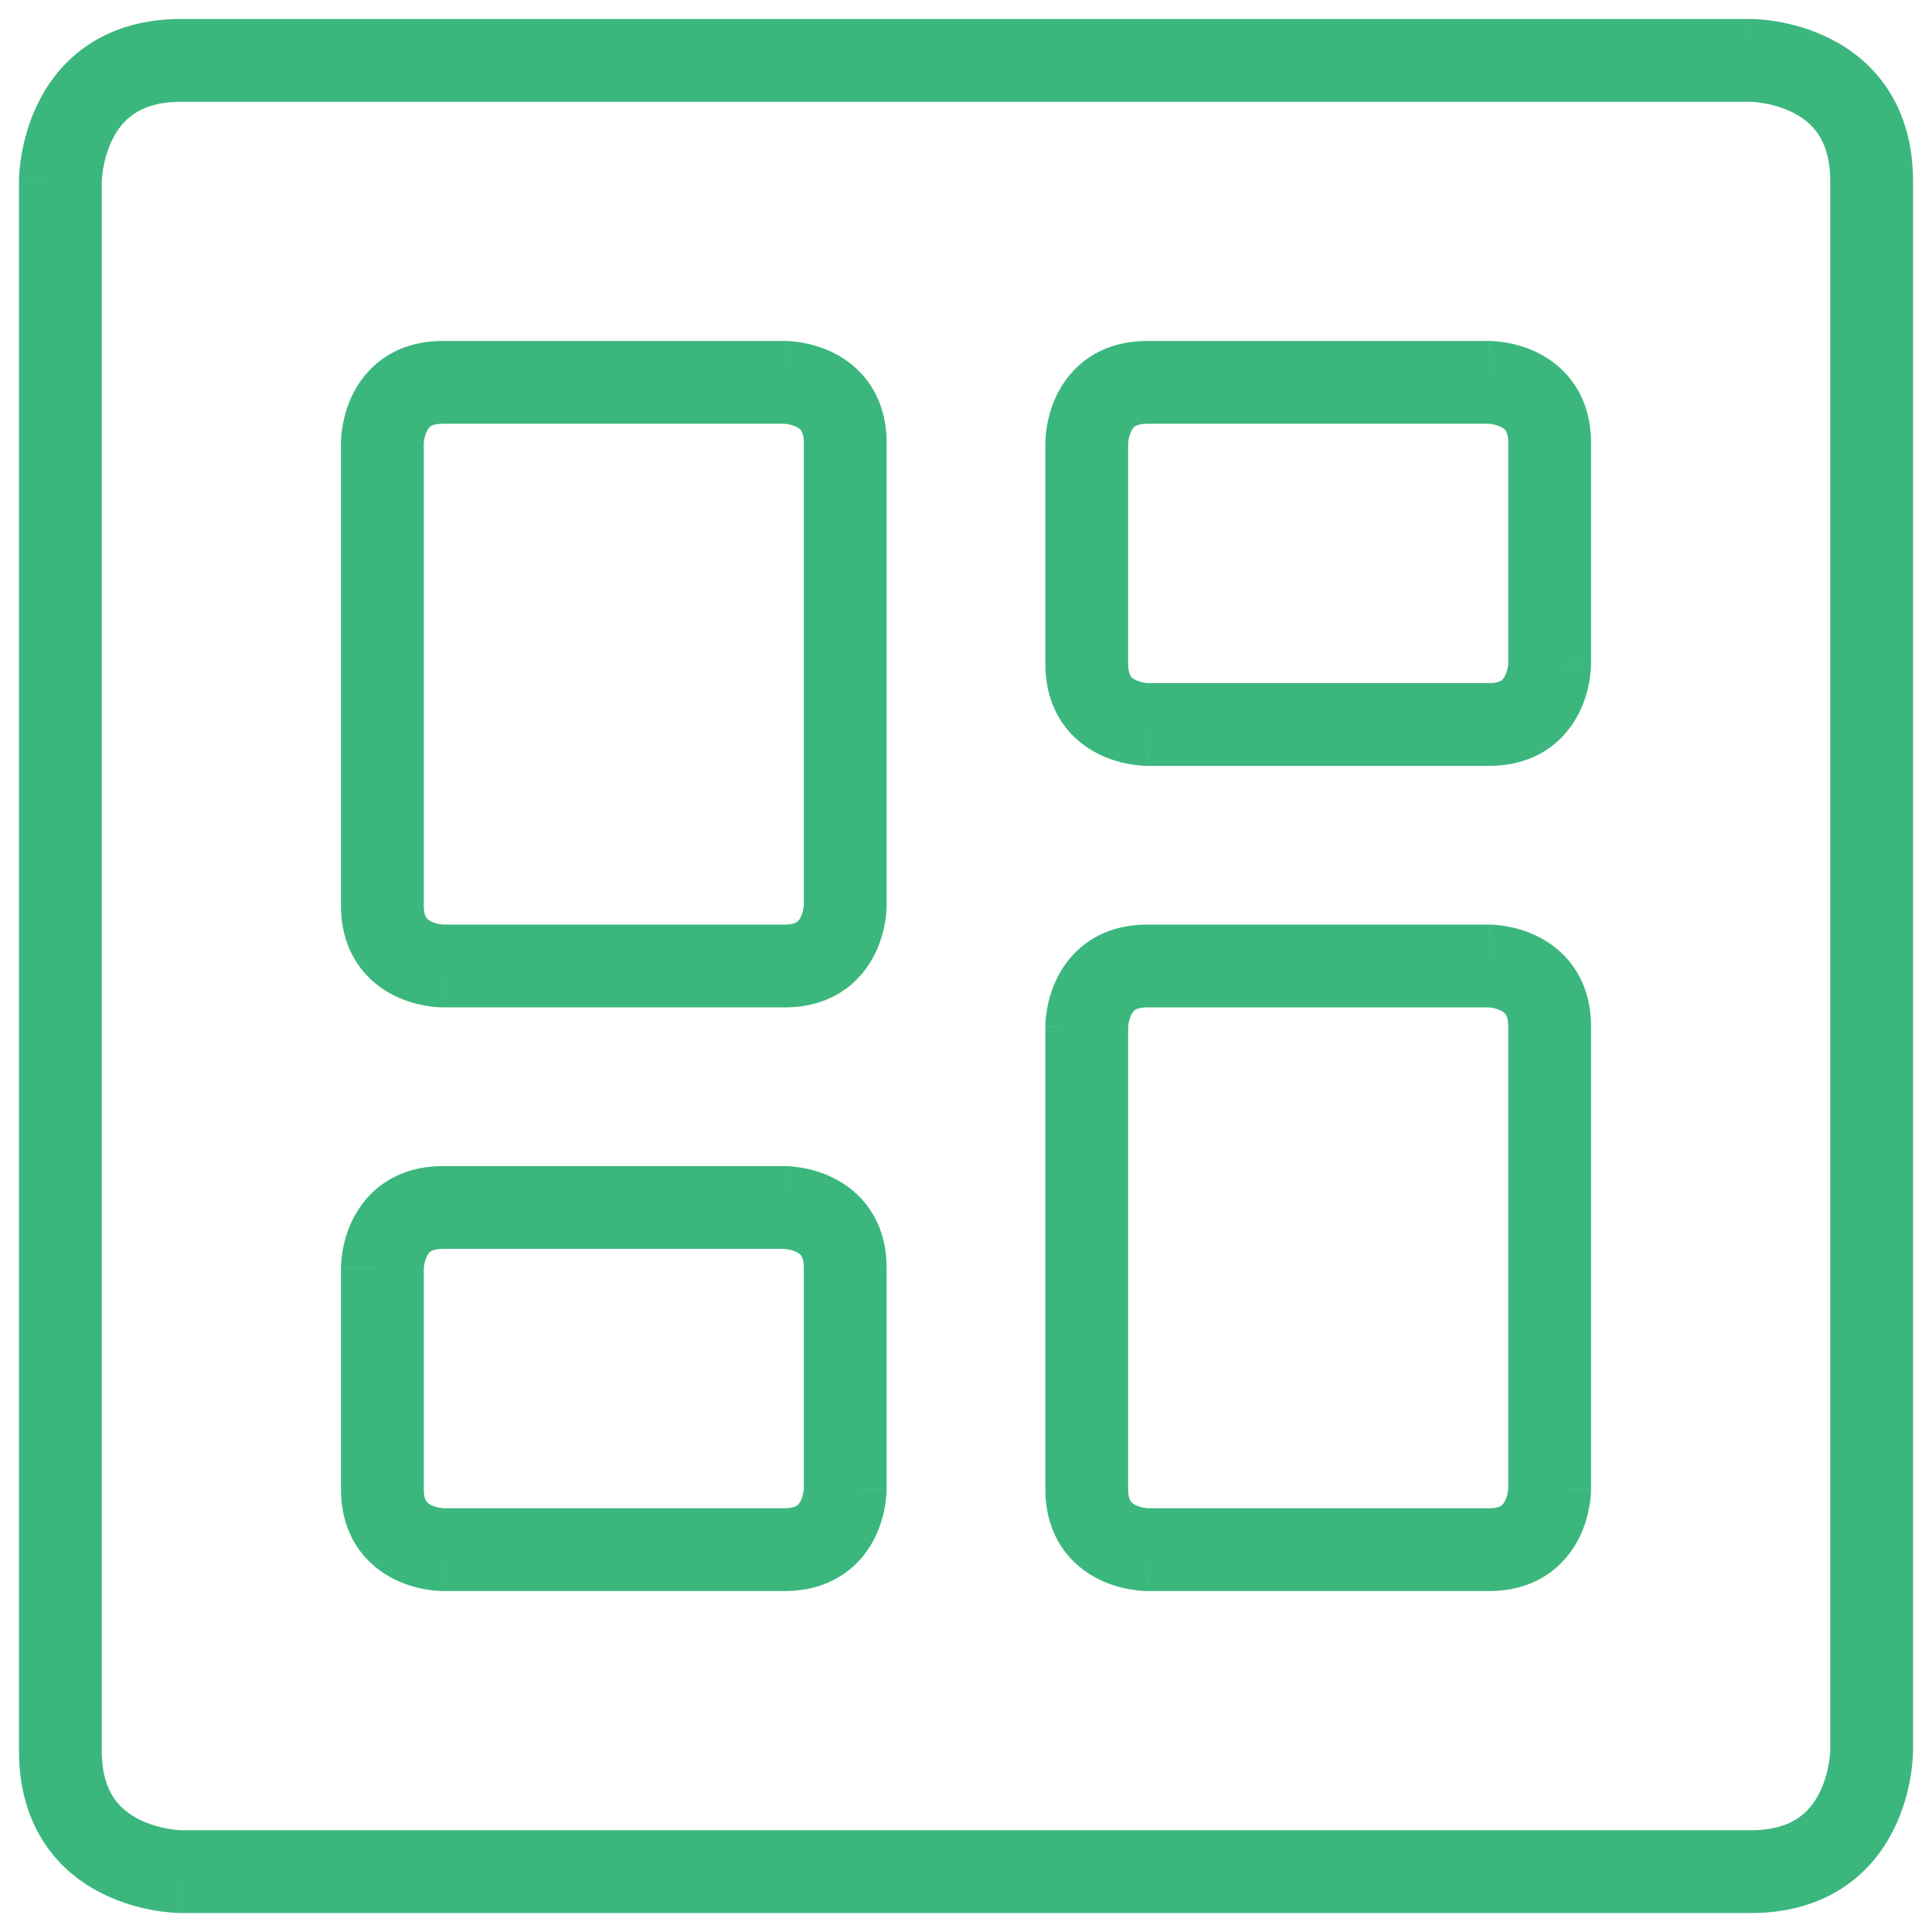 <svg width="70" height="70" viewBox="0 0 70 70" fill="none" xmlns="http://www.w3.org/2000/svg" xmlns:xlink="http://www.w3.org/1999/xlink">
<path d="M16.041,15.354L28.437,15.354L28.437,12.354L16.041,12.354L16.041,15.354ZM28.437,13.854C28.437,15.354 28.436,15.354 28.435,15.354C28.435,15.354 28.434,15.354 28.434,15.354C28.433,15.354 28.432,15.354 28.431,15.354C28.43,15.353 28.428,15.353 28.427,15.353C28.424,15.353 28.421,15.353 28.419,15.353C28.415,15.353 28.412,15.353 28.411,15.353C28.41,15.353 28.414,15.353 28.424,15.354C28.444,15.355 28.482,15.359 28.532,15.367C28.639,15.385 28.758,15.418 28.86,15.469C28.955,15.516 29.005,15.564 29.034,15.608C29.058,15.643 29.124,15.757 29.124,16.041L32.124,16.041C32.124,15.232 31.918,14.525 31.531,13.944C31.15,13.373 30.653,13.011 30.201,12.785C29.756,12.563 29.329,12.459 29.025,12.408C28.87,12.382 28.737,12.369 28.638,12.362C28.588,12.358 28.545,12.356 28.511,12.355C28.495,12.354 28.48,12.354 28.467,12.354C28.461,12.354 28.455,12.354 28.45,12.354C28.448,12.354 28.445,12.354 28.443,12.354C28.442,12.354 28.441,12.354 28.44,12.354C28.439,12.354 28.439,12.354 28.438,12.354C28.438,12.354 28.437,12.354 28.437,13.854ZM29.124,16.041L29.124,32.812L32.124,32.812L32.124,16.041L29.124,16.041ZM30.624,32.812C29.124,32.812 29.124,32.811 29.124,32.81C29.124,32.81 29.124,32.809 29.124,32.809C29.124,32.808 29.124,32.807 29.124,32.806C29.124,32.805 29.124,32.803 29.124,32.802C29.124,32.799 29.124,32.796 29.124,32.794C29.125,32.79 29.125,32.787 29.125,32.786C29.125,32.785 29.125,32.789 29.124,32.799C29.122,32.819 29.119,32.857 29.111,32.907C29.093,33.014 29.06,33.133 29.009,33.235C28.962,33.33 28.913,33.38 28.869,33.409C28.835,33.433 28.721,33.499 28.437,33.499L28.437,36.499C29.246,36.499 29.953,36.293 30.534,35.906C31.105,35.525 31.467,35.028 31.693,34.577C31.915,34.131 32.019,33.704 32.07,33.4C32.096,33.245 32.109,33.112 32.116,33.013C32.12,32.963 32.122,32.92 32.123,32.886C32.124,32.87 32.124,32.855 32.124,32.842C32.124,32.836 32.124,32.83 32.124,32.825C32.124,32.823 32.124,32.82 32.124,32.818C32.124,32.817 32.124,32.816 32.124,32.815C32.124,32.814 32.124,32.814 32.124,32.813C32.124,32.813 32.124,32.812 30.624,32.812ZM28.437,33.499L16.041,33.499L16.041,36.499L28.437,36.499L28.437,33.499ZM16.041,34.999C16.041,33.499 16.042,33.499 16.042,33.499C16.043,33.499 16.043,33.499 16.044,33.499C16.045,33.499 16.046,33.499 16.047,33.499C16.048,33.499 16.05,33.499 16.051,33.499C16.054,33.499 16.057,33.499 16.059,33.499C16.063,33.5 16.066,33.5 16.066,33.5C16.068,33.5 16.064,33.5 16.054,33.499C16.034,33.497 15.996,33.494 15.946,33.486C15.839,33.468 15.719,33.435 15.618,33.384C15.523,33.337 15.473,33.288 15.443,33.244C15.42,33.21 15.354,33.096 15.354,32.812L12.354,32.812C12.354,33.621 12.56,34.328 12.947,34.909C13.328,35.48 13.825,35.842 14.276,36.068C14.722,36.29 15.149,36.394 15.453,36.445C15.608,36.471 15.74,36.484 15.84,36.491C15.89,36.495 15.933,36.497 15.966,36.498C15.983,36.499 15.998,36.499 16.011,36.499C16.017,36.499 16.022,36.499 16.028,36.499C16.03,36.499 16.032,36.499 16.035,36.499C16.036,36.499 16.037,36.499 16.038,36.499C16.038,36.499 16.039,36.499 16.04,36.499C16.04,36.499 16.041,36.499 16.041,34.999ZM15.354,32.812L15.354,16.041L12.354,16.041L12.354,32.812L15.354,32.812ZM13.854,16.041C15.354,16.041 15.354,16.042 15.354,16.042C15.354,16.043 15.354,16.043 15.354,16.044C15.354,16.045 15.354,16.046 15.354,16.047C15.353,16.048 15.353,16.05 15.353,16.051C15.353,16.054 15.353,16.057 15.353,16.059C15.353,16.063 15.353,16.066 15.353,16.066C15.353,16.068 15.353,16.064 15.354,16.054C15.355,16.034 15.359,15.996 15.367,15.946C15.385,15.839 15.418,15.719 15.469,15.618C15.516,15.523 15.564,15.473 15.608,15.443C15.643,15.42 15.757,15.354 16.041,15.354L16.041,12.354C15.232,12.354 14.525,12.56 13.944,12.947C13.373,13.328 13.011,13.825 12.785,14.276C12.563,14.722 12.459,15.149 12.408,15.453C12.382,15.608 12.369,15.74 12.362,15.84C12.358,15.89 12.356,15.933 12.355,15.966C12.354,15.983 12.354,15.998 12.354,16.011C12.354,16.017 12.354,16.022 12.354,16.028C12.354,16.03 12.354,16.032 12.354,16.035C12.354,16.036 12.354,16.037 12.354,16.038C12.354,16.038 12.354,16.039 12.354,16.04C12.354,16.04 12.354,16.041 13.854,16.041Z" fill="#3BB77E"/>
<path d="M16.041,45.25L28.437,45.25L28.437,42.25L16.041,42.25L16.041,45.25ZM28.437,43.75C28.437,45.25 28.436,45.25 28.435,45.25C28.435,45.25 28.434,45.25 28.434,45.25C28.433,45.25 28.432,45.25 28.431,45.25C28.43,45.25 28.428,45.25 28.427,45.25C28.424,45.25 28.421,45.25 28.419,45.25C28.415,45.25 28.412,45.25 28.411,45.25C28.41,45.25 28.414,45.25 28.424,45.25C28.444,45.252 28.482,45.255 28.532,45.264C28.639,45.282 28.758,45.314 28.86,45.365C28.955,45.413 29.005,45.461 29.034,45.505C29.058,45.54 29.124,45.653 29.124,45.938L32.124,45.938C32.124,45.128 31.918,44.421 31.531,43.841C31.15,43.27 30.653,42.907 30.201,42.682C29.756,42.459 29.329,42.355 29.025,42.305C28.87,42.279 28.737,42.265 28.638,42.258C28.588,42.255 28.545,42.252 28.511,42.251C28.495,42.251 28.48,42.25 28.467,42.25C28.461,42.25 28.455,42.25 28.45,42.25C28.448,42.25 28.445,42.25 28.443,42.25C28.442,42.25 28.441,42.25 28.44,42.25C28.439,42.25 28.439,42.25 28.438,42.25C28.438,42.25 28.437,42.25 28.437,43.75ZM29.124,45.938L29.124,53.958L32.124,53.958L32.124,45.938L29.124,45.938ZM30.624,53.958C29.124,53.958 29.124,53.958 29.124,53.957C29.124,53.957 29.124,53.956 29.124,53.956C29.124,53.955 29.124,53.954 29.124,53.953C29.124,53.951 29.124,53.949 29.124,53.948C29.124,53.945 29.124,53.943 29.124,53.94C29.125,53.936 29.125,53.934 29.125,53.933C29.125,53.931 29.125,53.936 29.124,53.945C29.122,53.965 29.119,54.004 29.111,54.054C29.093,54.16 29.06,54.28 29.009,54.381C28.962,54.477 28.913,54.527 28.869,54.556C28.835,54.579 28.721,54.646 28.437,54.646L28.437,57.646C29.246,57.646 29.953,57.439 30.534,57.052C31.105,56.671 31.467,56.174 31.693,55.723C31.915,55.277 32.019,54.85 32.07,54.547C32.096,54.392 32.109,54.259 32.116,54.159C32.12,54.109 32.122,54.067 32.123,54.033C32.124,54.016 32.124,54.001 32.124,53.989C32.124,53.983 32.124,53.977 32.124,53.972C32.124,53.969 32.124,53.967 32.124,53.965C32.124,53.964 32.124,53.962 32.124,53.961C32.124,53.961 32.124,53.96 32.124,53.96C32.124,53.959 32.124,53.958 30.624,53.958ZM28.437,54.646L16.041,54.646L16.041,57.646L28.437,57.646L28.437,54.646ZM16.041,56.146C16.041,54.646 16.042,54.646 16.042,54.646C16.043,54.646 16.043,54.646 16.044,54.646C16.045,54.646 16.046,54.646 16.047,54.646C16.048,54.646 16.05,54.646 16.051,54.646C16.054,54.646 16.057,54.646 16.059,54.646C16.063,54.646 16.066,54.646 16.066,54.646C16.068,54.646 16.064,54.646 16.054,54.645C16.034,54.644 15.996,54.64 15.946,54.632C15.839,54.614 15.719,54.581 15.618,54.531C15.523,54.483 15.473,54.435 15.443,54.391C15.42,54.356 15.354,54.243 15.354,53.958L12.354,53.958C12.354,54.768 12.56,55.474 12.947,56.055C13.328,56.626 13.825,56.988 14.276,57.214C14.722,57.437 15.149,57.541 15.453,57.591C15.608,57.617 15.74,57.631 15.84,57.638C15.89,57.641 15.933,57.643 15.966,57.644C15.983,57.645 15.998,57.645 16.011,57.646C16.017,57.646 16.022,57.646 16.028,57.646C16.03,57.646 16.032,57.646 16.035,57.646C16.036,57.646 16.037,57.646 16.038,57.646C16.038,57.646 16.039,57.646 16.04,57.646C16.04,57.646 16.041,57.646 16.041,56.146ZM15.354,53.958L15.354,45.938L12.354,45.938L12.354,53.958L15.354,53.958ZM13.854,45.938C15.354,45.938 15.354,45.938 15.354,45.939C15.354,45.939 15.354,45.94 15.354,45.94C15.354,45.941 15.354,45.942 15.354,45.943C15.353,45.945 15.353,45.946 15.353,45.948C15.353,45.951 15.353,45.953 15.353,45.955C15.353,45.96 15.353,45.962 15.353,45.963C15.353,45.965 15.353,45.96 15.354,45.95C15.355,45.93 15.359,45.892 15.367,45.842C15.385,45.735 15.418,45.616 15.469,45.515C15.516,45.419 15.564,45.369 15.608,45.34C15.643,45.317 15.757,45.25 16.041,45.25L16.041,42.25C15.232,42.25 14.525,42.457 13.944,42.844C13.373,43.225 13.011,43.722 12.785,44.173C12.563,44.618 12.459,45.046 12.408,45.349C12.382,45.504 12.369,45.637 12.362,45.737C12.358,45.787 12.356,45.829 12.355,45.863C12.354,45.88 12.354,45.895 12.354,45.907C12.354,45.913 12.354,45.919 12.354,45.924C12.354,45.927 12.354,45.929 12.354,45.931C12.354,45.932 12.354,45.933 12.354,45.934C12.354,45.935 12.354,45.936 12.354,45.936C12.354,45.937 12.354,45.938 13.854,45.938Z" fill="#3BB77E"/>
<path d="M41.563,36.5L53.958,36.5L53.958,33.5L41.563,33.5L41.563,36.5ZM53.958,35C53.958,36.5 53.958,36.5 53.957,36.5C53.957,36.5 53.956,36.5 53.956,36.5C53.955,36.5 53.954,36.5 53.953,36.5C53.951,36.5 53.949,36.5 53.948,36.5C53.945,36.5 53.943,36.5 53.94,36.5C53.936,36.5 53.934,36.5 53.933,36.5C53.931,36.5 53.936,36.5 53.945,36.5C53.965,36.502 54.004,36.505 54.054,36.514C54.16,36.532 54.28,36.564 54.381,36.615C54.477,36.663 54.527,36.711 54.556,36.755C54.579,36.79 54.646,36.903 54.646,37.188L57.646,37.188C57.646,36.378 57.439,35.671 57.052,35.091C56.671,34.52 56.174,34.157 55.723,33.932C55.277,33.709 54.85,33.605 54.547,33.555C54.392,33.529 54.259,33.515 54.159,33.508C54.109,33.505 54.067,33.502 54.033,33.501C54.016,33.501 54.001,33.5 53.989,33.5C53.983,33.5 53.977,33.5 53.972,33.5C53.969,33.5 53.967,33.5 53.965,33.5C53.964,33.5 53.962,33.5 53.961,33.5C53.961,33.5 53.96,33.5 53.96,33.5C53.959,33.5 53.958,33.5 53.958,35ZM54.646,37.188L54.646,53.958L57.646,53.958L57.646,37.188L54.646,37.188ZM56.146,53.958C54.646,53.958 54.646,53.958 54.646,53.957C54.646,53.957 54.646,53.956 54.646,53.956C54.646,53.955 54.646,53.954 54.646,53.953C54.646,53.951 54.646,53.949 54.646,53.948C54.646,53.945 54.646,53.943 54.646,53.94C54.646,53.936 54.646,53.934 54.646,53.933C54.646,53.931 54.646,53.936 54.645,53.945C54.644,53.965 54.64,54.004 54.632,54.054C54.614,54.16 54.581,54.28 54.531,54.381C54.483,54.477 54.435,54.527 54.391,54.556C54.356,54.579 54.243,54.646 53.958,54.646L53.958,57.646C54.768,57.646 55.474,57.439 56.055,57.052C56.626,56.671 56.988,56.174 57.214,55.723C57.437,55.277 57.541,54.85 57.591,54.547C57.617,54.392 57.631,54.259 57.638,54.159C57.641,54.109 57.643,54.067 57.644,54.033C57.645,54.016 57.645,54.001 57.646,53.989C57.646,53.983 57.646,53.977 57.646,53.972C57.646,53.969 57.646,53.967 57.646,53.965C57.646,53.964 57.646,53.962 57.646,53.961C57.646,53.961 57.646,53.96 57.646,53.96C57.646,53.959 57.646,53.958 56.146,53.958ZM53.958,54.646L41.563,54.646L41.563,57.646L53.958,57.646L53.958,54.646ZM41.563,56.146C41.563,54.646 41.563,54.646 41.564,54.646C41.564,54.646 41.565,54.646 41.565,54.646C41.566,54.646 41.567,54.646 41.568,54.646C41.57,54.646 41.571,54.646 41.573,54.646C41.576,54.646 41.578,54.646 41.58,54.646C41.585,54.646 41.587,54.646 41.588,54.646C41.59,54.646 41.585,54.646 41.575,54.645C41.555,54.644 41.517,54.64 41.467,54.632C41.36,54.614 41.241,54.581 41.14,54.531C41.044,54.483 40.994,54.435 40.965,54.391C40.942,54.356 40.875,54.243 40.875,53.958L37.875,53.958C37.875,54.768 38.082,55.474 38.469,56.055C38.85,56.626 39.347,56.988 39.798,57.214C40.243,57.437 40.671,57.541 40.974,57.591C41.129,57.617 41.262,57.631 41.362,57.638C41.412,57.641 41.454,57.643 41.488,57.644C41.505,57.645 41.52,57.645 41.532,57.646C41.538,57.646 41.544,57.646 41.549,57.646C41.552,57.646 41.554,57.646 41.556,57.646C41.557,57.646 41.558,57.646 41.559,57.646C41.56,57.646 41.561,57.646 41.561,57.646C41.562,57.646 41.563,57.646 41.563,56.146ZM40.875,53.958L40.875,37.188L37.875,37.188L37.875,53.958L40.875,53.958ZM39.375,37.188C40.875,37.188 40.875,37.188 40.875,37.189C40.875,37.189 40.875,37.19 40.875,37.19C40.875,37.191 40.875,37.192 40.875,37.193C40.875,37.195 40.875,37.196 40.875,37.198C40.875,37.201 40.875,37.203 40.875,37.205C40.875,37.21 40.875,37.212 40.875,37.213C40.875,37.215 40.875,37.21 40.875,37.2C40.877,37.18 40.88,37.142 40.889,37.092C40.907,36.985 40.939,36.866 40.99,36.765C41.038,36.669 41.086,36.619 41.13,36.59C41.165,36.567 41.278,36.5 41.563,36.5L41.563,33.5C40.753,33.5 40.046,33.707 39.466,34.094C38.895,34.475 38.532,34.972 38.307,35.423C38.084,35.868 37.98,36.296 37.93,36.599C37.904,36.754 37.89,36.887 37.883,36.987C37.88,37.037 37.877,37.079 37.876,37.113C37.876,37.13 37.875,37.145 37.875,37.157C37.875,37.163 37.875,37.169 37.875,37.174C37.875,37.177 37.875,37.179 37.875,37.181C37.875,37.182 37.875,37.183 37.875,37.184C37.875,37.185 37.875,37.186 37.875,37.186C37.875,37.187 37.875,37.188 39.375,37.188Z" fill="#3BB77E"/>
<path d="M41.563,15.354L53.958,15.354L53.958,12.354L41.563,12.354L41.563,15.354ZM53.958,13.854C53.958,15.354 53.958,15.354 53.957,15.354C53.957,15.354 53.956,15.354 53.956,15.354C53.955,15.354 53.954,15.354 53.953,15.354C53.951,15.353 53.949,15.353 53.948,15.353C53.945,15.353 53.943,15.353 53.94,15.353C53.936,15.353 53.934,15.353 53.933,15.353C53.931,15.353 53.936,15.353 53.945,15.354C53.965,15.355 54.004,15.359 54.054,15.367C54.16,15.385 54.28,15.418 54.381,15.469C54.477,15.516 54.527,15.564 54.556,15.608C54.579,15.643 54.646,15.757 54.646,16.041L57.646,16.041C57.646,15.232 57.439,14.525 57.052,13.944C56.671,13.373 56.174,13.011 55.723,12.785C55.277,12.563 54.85,12.459 54.547,12.408C54.392,12.382 54.259,12.369 54.159,12.362C54.109,12.358 54.067,12.356 54.033,12.355C54.016,12.354 54.001,12.354 53.989,12.354C53.983,12.354 53.977,12.354 53.972,12.354C53.969,12.354 53.967,12.354 53.965,12.354C53.964,12.354 53.962,12.354 53.961,12.354C53.961,12.354 53.96,12.354 53.96,12.354C53.959,12.354 53.958,12.354 53.958,13.854ZM54.646,16.041L54.646,24.062L57.646,24.062L57.646,16.041L54.646,16.041ZM56.146,24.062C54.646,24.062 54.646,24.061 54.646,24.06C54.646,24.06 54.646,24.059 54.646,24.059C54.646,24.058 54.646,24.057 54.646,24.056C54.646,24.055 54.646,24.053 54.646,24.052C54.646,24.049 54.646,24.046 54.646,24.044C54.646,24.04 54.646,24.037 54.646,24.036C54.646,24.035 54.646,24.039 54.645,24.049C54.644,24.069 54.64,24.107 54.632,24.157C54.614,24.264 54.581,24.383 54.531,24.485C54.483,24.58 54.435,24.63 54.391,24.659C54.356,24.683 54.243,24.749 53.958,24.749L53.958,27.749C54.768,27.749 55.474,27.543 56.055,27.156C56.626,26.775 56.988,26.278 57.214,25.826C57.437,25.381 57.541,24.954 57.591,24.65C57.617,24.495 57.631,24.362 57.638,24.263C57.641,24.213 57.643,24.17 57.644,24.136C57.645,24.12 57.645,24.105 57.646,24.092C57.646,24.086 57.646,24.08 57.646,24.075C57.646,24.073 57.646,24.07 57.646,24.068C57.646,24.067 57.646,24.066 57.646,24.065C57.646,24.064 57.646,24.064 57.646,24.063C57.646,24.063 57.646,24.062 56.146,24.062ZM53.958,24.749L41.563,24.749L41.563,27.749L53.958,27.749L53.958,24.749ZM41.563,26.249C41.563,24.749 41.563,24.749 41.564,24.749C41.564,24.749 41.565,24.749 41.565,24.749C41.566,24.749 41.567,24.749 41.568,24.749C41.57,24.749 41.571,24.749 41.573,24.749C41.576,24.749 41.578,24.749 41.58,24.749C41.585,24.75 41.587,24.75 41.588,24.75C41.59,24.75 41.585,24.75 41.575,24.749C41.555,24.747 41.517,24.744 41.467,24.736C41.36,24.718 41.241,24.685 41.14,24.634C41.044,24.587 40.994,24.538 40.965,24.494C40.942,24.46 40.875,24.346 40.875,24.062L37.875,24.062C37.875,24.871 38.082,25.578 38.469,26.159C38.85,26.73 39.347,27.092 39.798,27.318C40.243,27.54 40.671,27.644 40.974,27.695C41.129,27.721 41.262,27.734 41.362,27.741C41.412,27.745 41.454,27.747 41.488,27.748C41.505,27.749 41.52,27.749 41.532,27.749C41.538,27.749 41.544,27.749 41.549,27.749C41.552,27.749 41.554,27.749 41.556,27.749C41.557,27.749 41.558,27.749 41.559,27.749C41.56,27.749 41.561,27.749 41.561,27.749C41.562,27.749 41.563,27.749 41.563,26.249ZM40.875,24.062L40.875,16.041L37.875,16.041L37.875,24.062L40.875,24.062ZM39.375,16.041C40.875,16.041 40.875,16.042 40.875,16.042C40.875,16.043 40.875,16.043 40.875,16.044C40.875,16.045 40.875,16.046 40.875,16.047C40.875,16.048 40.875,16.05 40.875,16.051C40.875,16.054 40.875,16.057 40.875,16.059C40.875,16.063 40.875,16.066 40.875,16.066C40.875,16.068 40.875,16.064 40.875,16.054C40.877,16.034 40.88,15.996 40.889,15.946C40.907,15.839 40.939,15.719 40.99,15.618C41.038,15.523 41.086,15.473 41.13,15.443C41.165,15.42 41.278,15.354 41.563,15.354L41.563,12.354C40.753,12.354 40.046,12.56 39.466,12.947C38.895,13.328 38.532,13.825 38.307,14.276C38.084,14.722 37.98,15.149 37.93,15.453C37.904,15.608 37.89,15.74 37.883,15.84C37.88,15.89 37.877,15.933 37.876,15.966C37.876,15.983 37.875,15.998 37.875,16.011C37.875,16.017 37.875,16.022 37.875,16.028C37.875,16.03 37.875,16.032 37.875,16.035C37.875,16.036 37.875,16.037 37.875,16.038C37.875,16.038 37.875,16.039 37.875,16.04C37.875,16.04 37.875,16.041 39.375,16.041Z" fill="#3BB77E"/>
<path d="M6.563,3.688L63.438,3.688L63.438,0.688L6.563,0.688L6.563,3.688ZM63.438,2.188C63.438,3.688 63.437,3.688 63.436,3.688C63.436,3.688 63.435,3.687 63.435,3.687C63.434,3.687 63.433,3.687 63.432,3.687C63.431,3.687 63.43,3.687 63.429,3.687C63.427,3.687 63.426,3.687 63.426,3.687C63.426,3.687 63.429,3.687 63.437,3.688C63.451,3.688 63.479,3.689 63.519,3.692C63.598,3.698 63.722,3.71 63.875,3.735C64.186,3.787 64.579,3.889 64.954,4.076C65.323,4.26 65.646,4.514 65.881,4.865C66.109,5.208 66.313,5.731 66.313,6.563L69.313,6.563C69.313,5.206 68.969,4.089 68.377,3.201C67.791,2.322 67.021,1.755 66.296,1.393C65.577,1.033 64.876,0.861 64.368,0.776C64.11,0.733 63.892,0.711 63.732,0.7C63.652,0.694 63.586,0.691 63.537,0.689C63.512,0.689 63.491,0.688 63.474,0.688C63.466,0.688 63.459,0.688 63.452,0.688C63.449,0.688 63.447,0.688 63.444,0.688C63.443,0.688 63.442,0.688 63.441,0.688C63.44,0.688 63.439,0.688 63.439,0.688C63.438,0.688 63.438,0.688 63.438,2.188ZM66.313,6.563L66.313,63.438L69.313,63.438L69.313,6.563L66.313,6.563ZM67.813,63.438C66.313,63.438 66.313,63.437 66.313,63.436C66.313,63.436 66.313,63.435 66.313,63.435C66.313,63.434 66.313,63.433 66.313,63.432C66.313,63.431 66.313,63.43 66.313,63.429C66.313,63.427 66.313,63.426 66.313,63.426C66.313,63.426 66.313,63.429 66.312,63.437C66.312,63.451 66.311,63.479 66.308,63.519C66.302,63.598 66.29,63.722 66.265,63.875C66.213,64.186 66.111,64.579 65.924,64.954C65.739,65.323 65.486,65.646 65.135,65.881C64.792,66.109 64.269,66.313 63.438,66.313L63.438,69.313C64.794,69.313 65.911,68.969 66.799,68.377C67.678,67.791 68.245,67.021 68.607,66.296C68.967,65.577 69.139,64.876 69.224,64.368C69.267,64.11 69.289,63.892 69.3,63.732C69.306,63.652 69.309,63.586 69.311,63.537C69.311,63.512 69.312,63.491 69.312,63.474C69.312,63.466 69.312,63.459 69.313,63.452C69.313,63.449 69.313,63.447 69.313,63.444C69.313,63.443 69.313,63.442 69.313,63.441C69.313,63.44 69.313,63.439 69.313,63.439C69.313,63.438 69.313,63.438 67.813,63.438ZM63.438,66.313L6.563,66.313L6.563,69.313L63.438,69.313L63.438,66.313ZM6.563,67.813C6.563,66.313 6.563,66.313 6.564,66.313C6.564,66.313 6.565,66.313 6.565,66.313C6.566,66.313 6.567,66.313 6.568,66.313C6.569,66.313 6.57,66.313 6.571,66.313C6.573,66.313 6.574,66.313 6.574,66.313C6.574,66.313 6.571,66.313 6.563,66.312C6.549,66.312 6.521,66.311 6.481,66.308C6.402,66.302 6.278,66.29 6.125,66.265C5.814,66.213 5.421,66.111 5.046,65.924C4.677,65.739 4.354,65.486 4.119,65.135C3.891,64.792 3.688,64.269 3.688,63.438L0.688,63.438C0.688,64.794 1.031,65.911 1.623,66.799C2.209,67.678 2.979,68.245 3.704,68.607C4.423,68.967 5.124,69.139 5.632,69.224C5.89,69.267 6.108,69.289 6.268,69.3C6.348,69.306 6.414,69.309 6.463,69.311C6.488,69.311 6.509,69.312 6.526,69.312C6.534,69.312 6.541,69.312 6.547,69.313C6.551,69.313 6.553,69.313 6.556,69.313C6.557,69.313 6.558,69.313 6.559,69.313C6.56,69.313 6.561,69.313 6.561,69.313C6.562,69.313 6.563,69.313 6.563,67.813ZM3.688,63.438L3.688,6.563L0.688,6.563L0.688,63.438L3.688,63.438ZM2.188,6.563C3.688,6.563 3.688,6.563 3.688,6.564C3.688,6.564 3.687,6.565 3.687,6.565C3.687,6.566 3.687,6.567 3.687,6.568C3.687,6.569 3.687,6.57 3.687,6.571C3.687,6.573 3.687,6.574 3.687,6.574C3.687,6.574 3.687,6.571 3.688,6.563C3.688,6.549 3.689,6.521 3.692,6.481C3.698,6.402 3.71,6.278 3.735,6.125C3.787,5.814 3.889,5.421 4.076,5.046C4.26,4.677 4.514,4.354 4.865,4.119C5.208,3.891 5.731,3.688 6.563,3.688L6.563,0.688C5.206,0.688 4.089,1.031 3.201,1.623C2.322,2.209 1.755,2.979 1.393,3.704C1.033,4.423 0.861,5.124 0.776,5.632C0.733,5.89 0.711,6.108 0.7,6.268C0.694,6.348 0.691,6.414 0.689,6.463C0.689,6.488 0.688,6.509 0.688,6.526C0.688,6.534 0.688,6.541 0.688,6.547C0.688,6.551 0.688,6.553 0.688,6.556C0.688,6.557 0.688,6.558 0.688,6.559C0.688,6.56 0.688,6.561 0.688,6.561C0.688,6.562 0.688,6.563 2.188,6.563Z" fill="#3BB77E"/>
</svg>
